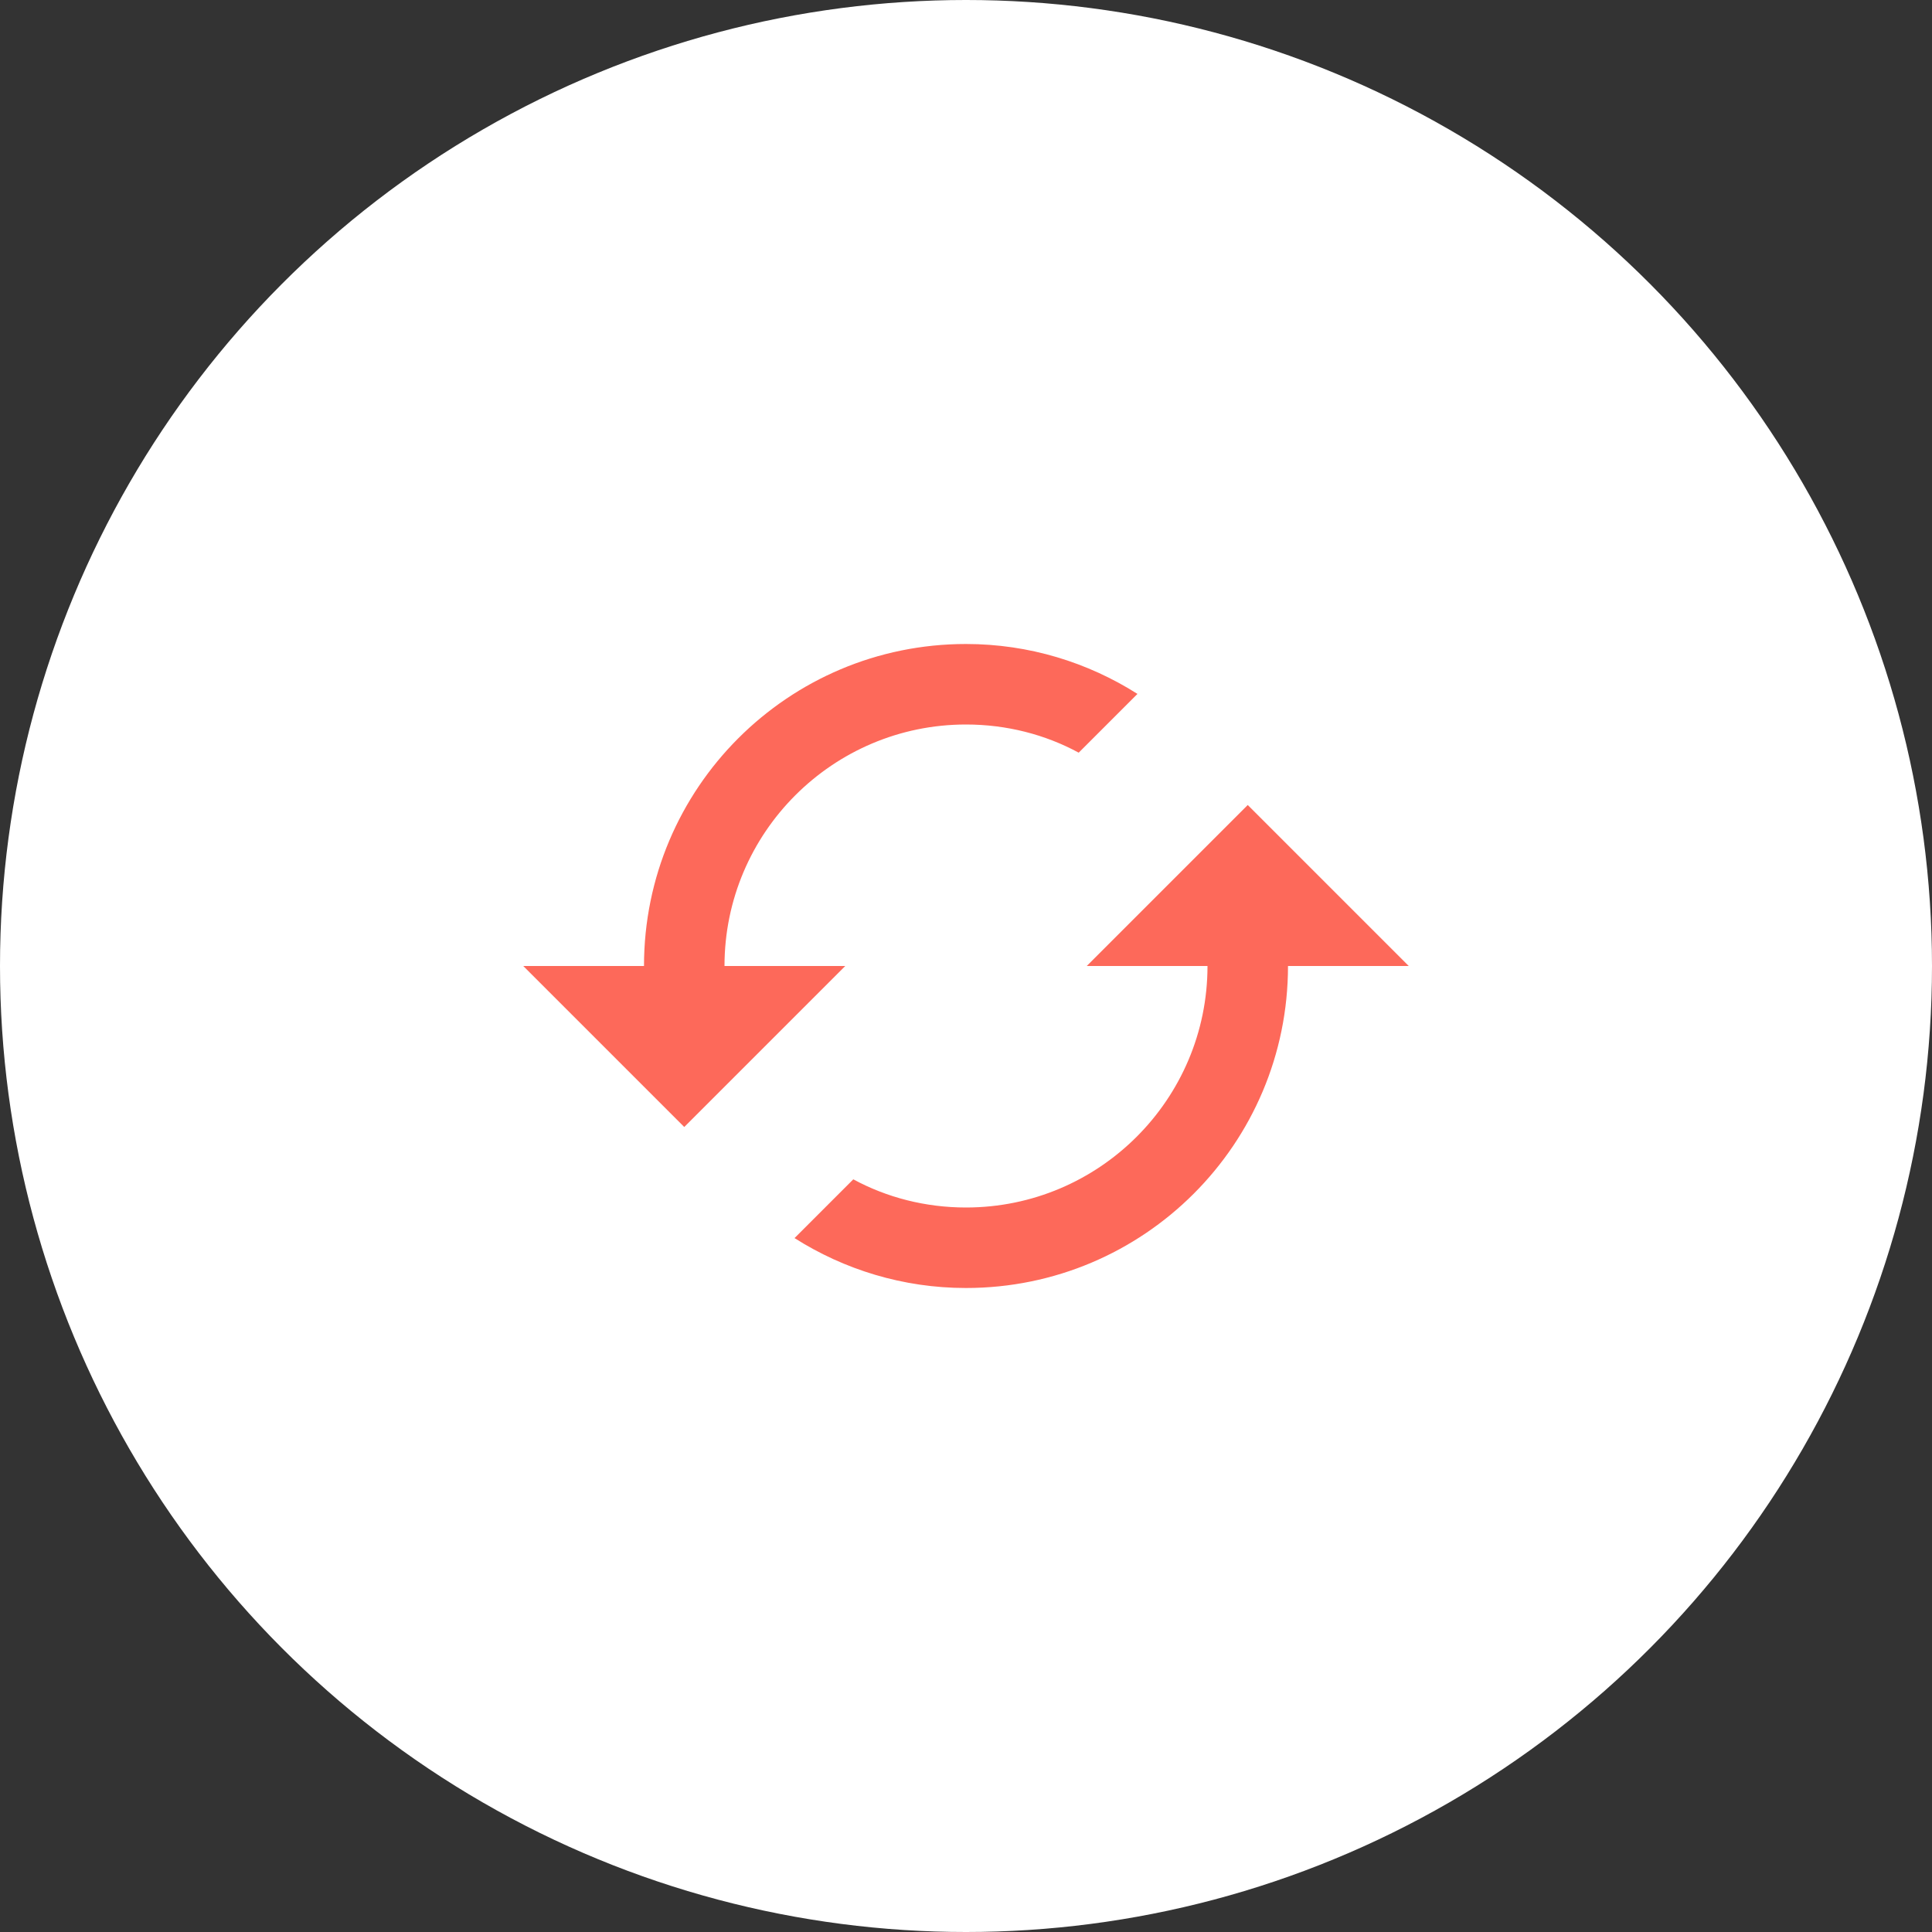 <svg width="60" height="60" viewBox="0 0 60 60" fill="none" xmlns="http://www.w3.org/2000/svg">
<rect x="0" y="0" width="60" height="60" fill="#333333" stroke="none"/>
<circle cx="30" cy="30" r="30" fill="white"/>
<path d="M38.75 25L33.75 30H37.5C37.5 34.138 34.138 37.5 30 37.5C28.738 37.5 27.538 37.188 26.5 36.625L24.675 38.45C26.212 39.425 28.038 40 30 40C35.525 40 40 35.525 40 30H43.75L38.75 25ZM22.5 30C22.5 25.863 25.863 22.5 30 22.5C31.262 22.5 32.462 22.812 33.5 23.375L35.325 21.55C33.788 20.575 31.962 20 30 20C24.475 20 20 24.475 20 30H16.25L21.25 35L26.25 30H22.5Z" fill="#FD695A"/>
</svg>
